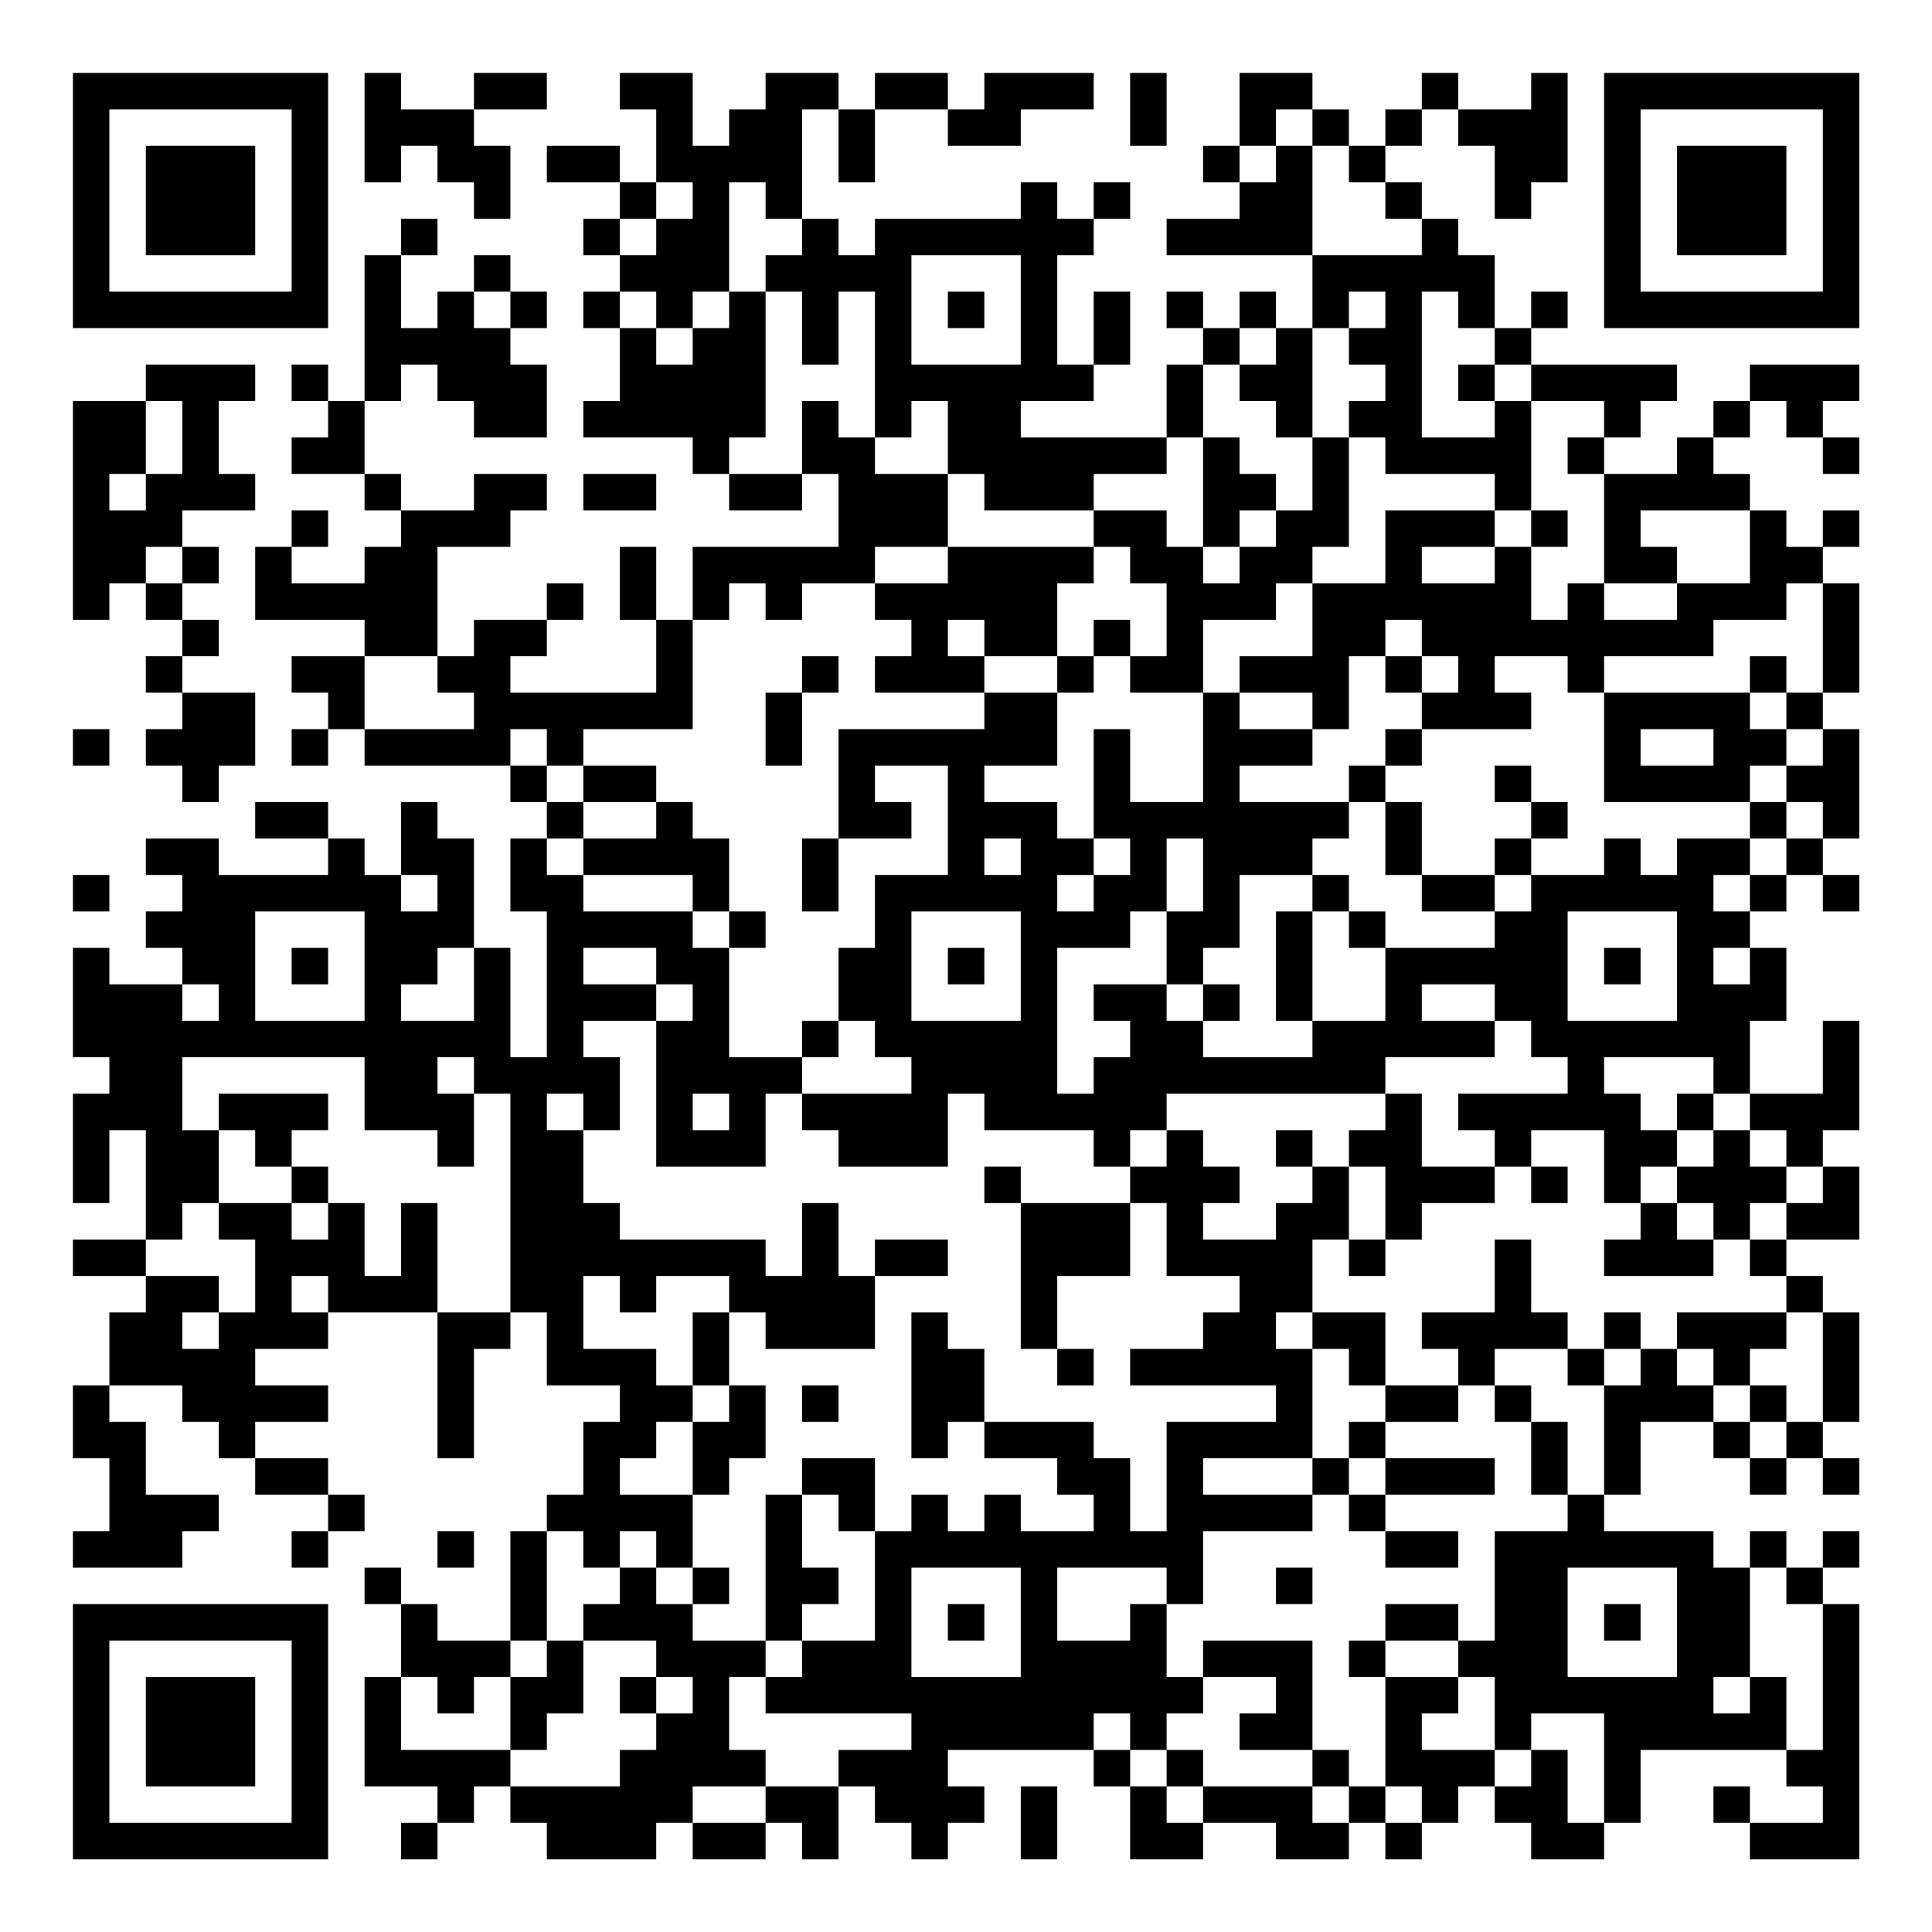 <?xml version="1.0" encoding="UTF-8"?>
<svg xmlns="http://www.w3.org/2000/svg" version="1.1" width="200" height="200" viewBox="0 0 200 200"><rect x="0" y="0" width="200" height="200" fill="#ffffff"/><g transform="scale(3.774)"><g transform="translate(2,2)"><path fill-rule="evenodd" d="M8 0L8 3L9 3L9 2L10 2L10 3L11 3L11 4L12 4L12 2L11 2L11 1L13 1L13 0L11 0L11 1L9 1L9 0ZM15 0L15 1L16 1L16 3L15 3L15 2L13 2L13 3L15 3L15 4L14 4L14 5L15 5L15 6L14 6L14 7L15 7L15 9L14 9L14 10L17 10L17 11L18 11L18 12L20 12L20 11L21 11L21 13L17 13L17 15L16 15L16 13L15 13L15 15L16 15L16 17L12 17L12 16L13 16L13 15L14 15L14 14L13 14L13 15L11 15L11 16L10 16L10 13L12 13L12 12L13 12L13 11L11 11L11 12L9 12L9 11L8 11L8 9L9 9L9 8L10 8L10 9L11 9L11 10L13 10L13 8L12 8L12 7L13 7L13 6L12 6L12 5L11 5L11 6L10 6L10 7L9 7L9 5L10 5L10 4L9 4L9 5L8 5L8 9L7 9L7 8L6 8L6 9L7 9L7 10L6 10L6 11L8 11L8 12L9 12L9 13L8 13L8 14L6 14L6 13L7 13L7 12L6 12L6 13L5 13L5 15L8 15L8 16L6 16L6 17L7 17L7 18L6 18L6 19L7 19L7 18L8 18L8 19L12 19L12 20L13 20L13 21L12 21L12 23L13 23L13 27L12 27L12 24L11 24L11 21L10 21L10 20L9 20L9 22L8 22L8 21L7 21L7 20L5 20L5 21L7 21L7 22L4 22L4 21L2 21L2 22L3 22L3 23L2 23L2 24L3 24L3 25L1 25L1 24L0 24L0 27L1 27L1 28L0 28L0 31L1 31L1 29L2 29L2 32L0 32L0 33L2 33L2 34L1 34L1 36L0 36L0 38L1 38L1 40L0 40L0 41L3 41L3 40L4 40L4 39L2 39L2 37L1 37L1 36L3 36L3 37L4 37L4 38L5 38L5 39L7 39L7 40L6 40L6 41L7 41L7 40L8 40L8 39L7 39L7 38L5 38L5 37L7 37L7 36L5 36L5 35L7 35L7 34L10 34L10 38L11 38L11 35L12 35L12 34L13 34L13 36L15 36L15 37L14 37L14 39L13 39L13 40L12 40L12 43L10 43L10 42L9 42L9 41L8 41L8 42L9 42L9 44L8 44L8 47L10 47L10 48L9 48L9 49L10 49L10 48L11 48L11 47L12 47L12 48L13 48L13 49L16 49L16 48L17 48L17 49L19 49L19 48L20 48L20 49L21 49L21 47L22 47L22 48L23 48L23 49L24 49L24 48L25 48L25 47L24 47L24 46L28 46L28 47L29 47L29 49L31 49L31 48L33 48L33 49L35 49L35 48L36 48L36 49L37 49L37 48L38 48L38 47L39 47L39 48L40 48L40 49L42 49L42 48L43 48L43 46L47 46L47 47L48 47L48 48L46 48L46 47L45 47L45 48L46 48L46 49L49 49L49 42L48 42L48 41L49 41L49 40L48 40L48 41L47 41L47 40L46 40L46 41L45 41L45 40L42 40L42 39L43 39L43 37L45 37L45 38L46 38L46 39L47 39L47 38L48 38L48 39L49 39L49 38L48 38L48 37L49 37L49 34L48 34L48 33L47 33L47 32L49 32L49 30L48 30L48 29L49 29L49 26L48 26L48 28L46 28L46 26L47 26L47 24L46 24L46 23L47 23L47 22L48 22L48 23L49 23L49 22L48 22L48 21L49 21L49 18L48 18L48 17L49 17L49 14L48 14L48 13L49 13L49 12L48 12L48 13L47 13L47 12L46 12L46 11L45 11L45 10L46 10L46 9L47 9L47 10L48 10L48 11L49 11L49 10L48 10L48 9L49 9L49 8L46 8L46 9L45 9L45 10L44 10L44 11L42 11L42 10L43 10L43 9L44 9L44 8L40 8L40 7L41 7L41 6L40 6L40 7L39 7L39 5L38 5L38 4L37 4L37 3L36 3L36 2L37 2L37 1L38 1L38 2L39 2L39 4L40 4L40 3L41 3L41 0L40 0L40 1L38 1L38 0L37 0L37 1L36 1L36 2L35 2L35 1L34 1L34 0L32 0L32 2L31 2L31 3L32 3L32 4L30 4L30 5L34 5L34 7L33 7L33 6L32 6L32 7L31 7L31 6L30 6L30 7L31 7L31 8L30 8L30 10L26 10L26 9L28 9L28 8L29 8L29 6L28 6L28 8L27 8L27 5L28 5L28 4L29 4L29 3L28 3L28 4L27 4L27 3L26 3L26 4L22 4L22 5L21 5L21 4L20 4L20 1L21 1L21 3L22 3L22 1L24 1L24 2L26 2L26 1L28 1L28 0L25 0L25 1L24 1L24 0L22 0L22 1L21 1L21 0L19 0L19 1L18 1L18 2L17 2L17 0ZM29 0L29 2L30 2L30 0ZM33 1L33 2L32 2L32 3L33 3L33 2L34 2L34 5L37 5L37 4L36 4L36 3L35 3L35 2L34 2L34 1ZM16 3L16 4L15 4L15 5L16 5L16 4L17 4L17 3ZM18 3L18 6L17 6L17 7L16 7L16 6L15 6L15 7L16 7L16 8L17 8L17 7L18 7L18 6L19 6L19 10L18 10L18 11L20 11L20 9L21 9L21 10L22 10L22 11L24 11L24 13L22 13L22 14L20 14L20 15L19 15L19 14L18 14L18 15L17 15L17 18L14 18L14 19L13 19L13 18L12 18L12 19L13 19L13 20L14 20L14 21L13 21L13 22L14 22L14 23L17 23L17 24L18 24L18 27L20 27L20 28L19 28L19 30L16 30L16 26L17 26L17 25L16 25L16 24L14 24L14 25L16 25L16 26L14 26L14 27L15 27L15 29L14 29L14 28L13 28L13 29L14 29L14 31L15 31L15 32L19 32L19 33L20 33L20 31L21 31L21 33L22 33L22 35L19 35L19 34L18 34L18 33L16 33L16 34L15 34L15 33L14 33L14 35L16 35L16 36L17 36L17 37L16 37L16 38L15 38L15 39L17 39L17 41L16 41L16 40L15 40L15 41L14 41L14 40L13 40L13 43L12 43L12 44L11 44L11 45L10 45L10 44L9 44L9 46L12 46L12 47L15 47L15 46L16 46L16 45L17 45L17 44L16 44L16 43L14 43L14 42L15 42L15 41L16 41L16 42L17 42L17 43L19 43L19 44L18 44L18 46L19 46L19 47L17 47L17 48L19 48L19 47L21 47L21 46L23 46L23 45L19 45L19 44L20 44L20 43L22 43L22 40L23 40L23 39L24 39L24 40L25 40L25 39L26 39L26 40L28 40L28 39L27 39L27 38L25 38L25 37L28 37L28 38L29 38L29 40L30 40L30 37L33 37L33 36L29 36L29 35L31 35L31 34L32 34L32 33L30 33L30 31L29 31L29 30L30 30L30 29L31 29L31 30L32 30L32 31L31 31L31 32L33 32L33 31L34 31L34 30L35 30L35 32L34 32L34 34L33 34L33 35L34 35L34 38L31 38L31 39L34 39L34 40L31 40L31 42L30 42L30 41L27 41L27 43L29 43L29 42L30 42L30 44L31 44L31 45L30 45L30 46L29 46L29 45L28 45L28 46L29 46L29 47L30 47L30 48L31 48L31 47L34 47L34 48L35 48L35 47L36 47L36 48L37 48L37 47L36 47L36 44L38 44L38 45L37 45L37 46L39 46L39 47L40 47L40 46L41 46L41 48L42 48L42 45L40 45L40 46L39 46L39 44L38 44L38 43L39 43L39 40L41 40L41 39L42 39L42 36L43 36L43 35L44 35L44 36L45 36L45 37L46 37L46 38L47 38L47 37L48 37L48 34L47 34L47 33L46 33L46 32L47 32L47 31L48 31L48 30L47 30L47 29L46 29L46 28L45 28L45 27L42 27L42 28L43 28L43 29L44 29L44 30L43 30L43 31L42 31L42 29L40 29L40 30L39 30L39 29L38 29L38 28L41 28L41 27L40 27L40 26L39 26L39 25L37 25L37 26L39 26L39 27L36 27L36 28L30 28L30 29L29 29L29 30L28 30L28 29L25 29L25 28L24 28L24 30L21 30L21 29L20 29L20 28L23 28L23 27L22 27L22 26L21 26L21 24L22 24L22 22L24 22L24 19L22 19L22 20L23 20L23 21L21 21L21 18L25 18L25 17L27 17L27 19L25 19L25 20L27 20L27 21L28 21L28 22L27 22L27 23L28 23L28 22L29 22L29 21L28 21L28 18L29 18L29 20L31 20L31 17L32 17L32 18L34 18L34 19L32 19L32 20L35 20L35 21L34 21L34 22L32 22L32 24L31 24L31 25L30 25L30 23L31 23L31 21L30 21L30 23L29 23L29 24L27 24L27 28L28 28L28 27L29 27L29 26L28 26L28 25L30 25L30 26L31 26L31 27L34 27L34 26L36 26L36 24L39 24L39 23L40 23L40 22L42 22L42 21L43 21L43 22L44 22L44 21L46 21L46 22L45 22L45 23L46 23L46 22L47 22L47 21L48 21L48 20L47 20L47 19L48 19L48 18L47 18L47 17L48 17L48 14L47 14L47 15L45 15L45 16L42 16L42 17L41 17L41 16L39 16L39 17L40 17L40 18L37 18L37 17L38 17L38 16L37 16L37 15L36 15L36 16L35 16L35 18L34 18L34 17L32 17L32 16L34 16L34 14L36 14L36 12L39 12L39 13L37 13L37 14L39 14L39 13L40 13L40 15L41 15L41 14L42 14L42 15L44 15L44 14L46 14L46 12L43 12L43 13L44 13L44 14L42 14L42 11L41 11L41 10L42 10L42 9L40 9L40 8L39 8L39 7L38 7L38 6L37 6L37 10L39 10L39 9L40 9L40 12L39 12L39 11L36 11L36 10L35 10L35 9L36 9L36 8L35 8L35 7L36 7L36 6L35 6L35 7L34 7L34 10L33 10L33 9L32 9L32 8L33 8L33 7L32 7L32 8L31 8L31 10L30 10L30 11L28 11L28 12L25 12L25 11L24 11L24 9L23 9L23 10L22 10L22 6L21 6L21 8L20 8L20 6L19 6L19 5L20 5L20 4L19 4L19 3ZM23 5L23 8L26 8L26 5ZM11 6L11 7L12 7L12 6ZM24 6L24 7L25 7L25 6ZM2 8L2 9L0 9L0 15L1 15L1 14L2 14L2 15L3 15L3 16L2 16L2 17L3 17L3 18L2 18L2 19L3 19L3 20L4 20L4 19L5 19L5 17L3 17L3 16L4 16L4 15L3 15L3 14L4 14L4 13L3 13L3 12L5 12L5 11L4 11L4 9L5 9L5 8ZM38 8L38 9L39 9L39 8ZM2 9L2 11L1 11L1 12L2 12L2 11L3 11L3 9ZM31 10L31 13L30 13L30 12L28 12L28 13L24 13L24 14L22 14L22 15L23 15L23 16L22 16L22 17L25 17L25 16L27 16L27 17L28 17L28 16L29 16L29 17L31 17L31 15L33 15L33 14L34 14L34 13L35 13L35 10L34 10L34 12L33 12L33 11L32 11L32 10ZM14 11L14 12L16 12L16 11ZM32 12L32 13L31 13L31 14L32 14L32 13L33 13L33 12ZM40 12L40 13L41 13L41 12ZM2 13L2 14L3 14L3 13ZM28 13L28 14L27 14L27 16L28 16L28 15L29 15L29 16L30 16L30 14L29 14L29 13ZM24 15L24 16L25 16L25 15ZM8 16L8 18L11 18L11 17L10 17L10 16ZM20 16L20 17L19 17L19 19L20 19L20 17L21 17L21 16ZM36 16L36 17L37 17L37 16ZM46 16L46 17L42 17L42 20L46 20L46 21L47 21L47 20L46 20L46 19L47 19L47 18L46 18L46 17L47 17L47 16ZM0 18L0 19L1 19L1 18ZM36 18L36 19L35 19L35 20L36 20L36 22L37 22L37 23L39 23L39 22L40 22L40 21L41 21L41 20L40 20L40 19L39 19L39 20L40 20L40 21L39 21L39 22L37 22L37 20L36 20L36 19L37 19L37 18ZM43 18L43 19L45 19L45 18ZM14 19L14 20L16 20L16 21L14 21L14 22L17 22L17 23L18 23L18 24L19 24L19 23L18 23L18 21L17 21L17 20L16 20L16 19ZM20 21L20 23L21 23L21 21ZM25 21L25 22L26 22L26 21ZM0 22L0 23L1 23L1 22ZM9 22L9 23L10 23L10 22ZM34 22L34 23L33 23L33 26L34 26L34 23L35 23L35 24L36 24L36 23L35 23L35 22ZM5 23L5 26L8 26L8 23ZM23 23L23 26L26 26L26 23ZM41 23L41 26L44 26L44 23ZM6 24L6 25L7 25L7 24ZM10 24L10 25L9 25L9 26L11 26L11 24ZM24 24L24 25L25 25L25 24ZM42 24L42 25L43 25L43 24ZM45 24L45 25L46 25L46 24ZM3 25L3 26L4 26L4 25ZM31 25L31 26L32 26L32 25ZM20 26L20 27L21 27L21 26ZM3 27L3 29L4 29L4 31L3 31L3 32L2 32L2 33L4 33L4 34L3 34L3 35L4 35L4 34L5 34L5 32L4 32L4 31L6 31L6 32L7 32L7 31L8 31L8 33L9 33L9 31L10 31L10 34L12 34L12 28L11 28L11 27L10 27L10 28L11 28L11 30L10 30L10 29L8 29L8 27ZM4 28L4 29L5 29L5 30L6 30L6 31L7 31L7 30L6 30L6 29L7 29L7 28ZM17 28L17 29L18 29L18 28ZM36 28L36 29L35 29L35 30L36 30L36 32L35 32L35 33L36 33L36 32L37 32L37 31L39 31L39 30L37 30L37 28ZM44 28L44 29L45 29L45 30L44 30L44 31L43 31L43 32L42 32L42 33L45 33L45 32L46 32L46 31L47 31L47 30L46 30L46 29L45 29L45 28ZM33 29L33 30L34 30L34 29ZM25 30L25 31L26 31L26 35L27 35L27 36L28 36L28 35L27 35L27 33L29 33L29 31L26 31L26 30ZM40 30L40 31L41 31L41 30ZM44 31L44 32L45 32L45 31ZM22 32L22 33L24 33L24 32ZM39 32L39 34L37 34L37 35L38 35L38 36L36 36L36 34L34 34L34 35L35 35L35 36L36 36L36 37L35 37L35 38L34 38L34 39L35 39L35 40L36 40L36 41L38 41L38 40L36 40L36 39L39 39L39 38L36 38L36 37L38 37L38 36L39 36L39 37L40 37L40 39L41 39L41 37L40 37L40 36L39 36L39 35L41 35L41 36L42 36L42 35L43 35L43 34L42 34L42 35L41 35L41 34L40 34L40 32ZM6 33L6 34L7 34L7 33ZM17 34L17 36L18 36L18 37L17 37L17 39L18 39L18 38L19 38L19 36L18 36L18 34ZM23 34L23 38L24 38L24 37L25 37L25 35L24 35L24 34ZM44 34L44 35L45 35L45 36L46 36L46 37L47 37L47 36L46 36L46 35L47 35L47 34ZM20 36L20 37L21 37L21 36ZM20 38L20 39L19 39L19 43L20 43L20 42L21 42L21 41L20 41L20 39L21 39L21 40L22 40L22 38ZM35 38L35 39L36 39L36 38ZM10 40L10 41L11 41L11 40ZM17 41L17 42L18 42L18 41ZM23 41L23 44L26 44L26 41ZM33 41L33 42L34 42L34 41ZM41 41L41 44L44 44L44 41ZM46 41L46 44L45 44L45 45L46 45L46 44L47 44L47 46L48 46L48 42L47 42L47 41ZM24 42L24 43L25 43L25 42ZM36 42L36 43L35 43L35 44L36 44L36 43L38 43L38 42ZM42 42L42 43L43 43L43 42ZM13 43L13 44L12 44L12 46L13 46L13 45L14 45L14 43ZM31 43L31 44L33 44L33 45L32 45L32 46L34 46L34 47L35 47L35 46L34 46L34 43ZM15 44L15 45L16 45L16 44ZM30 46L30 47L31 47L31 46ZM26 47L26 49L27 49L27 47ZM0 0L0 7L7 7L7 0ZM1 1L1 6L6 6L6 1ZM2 2L2 5L5 5L5 2ZM42 0L42 7L49 7L49 0ZM43 1L43 6L48 6L48 1ZM44 2L44 5L47 5L47 2ZM0 42L0 49L7 49L7 42ZM1 43L1 48L6 48L6 43ZM2 44L2 47L5 47L5 44Z" fill="#000000"/></g></g></svg>
